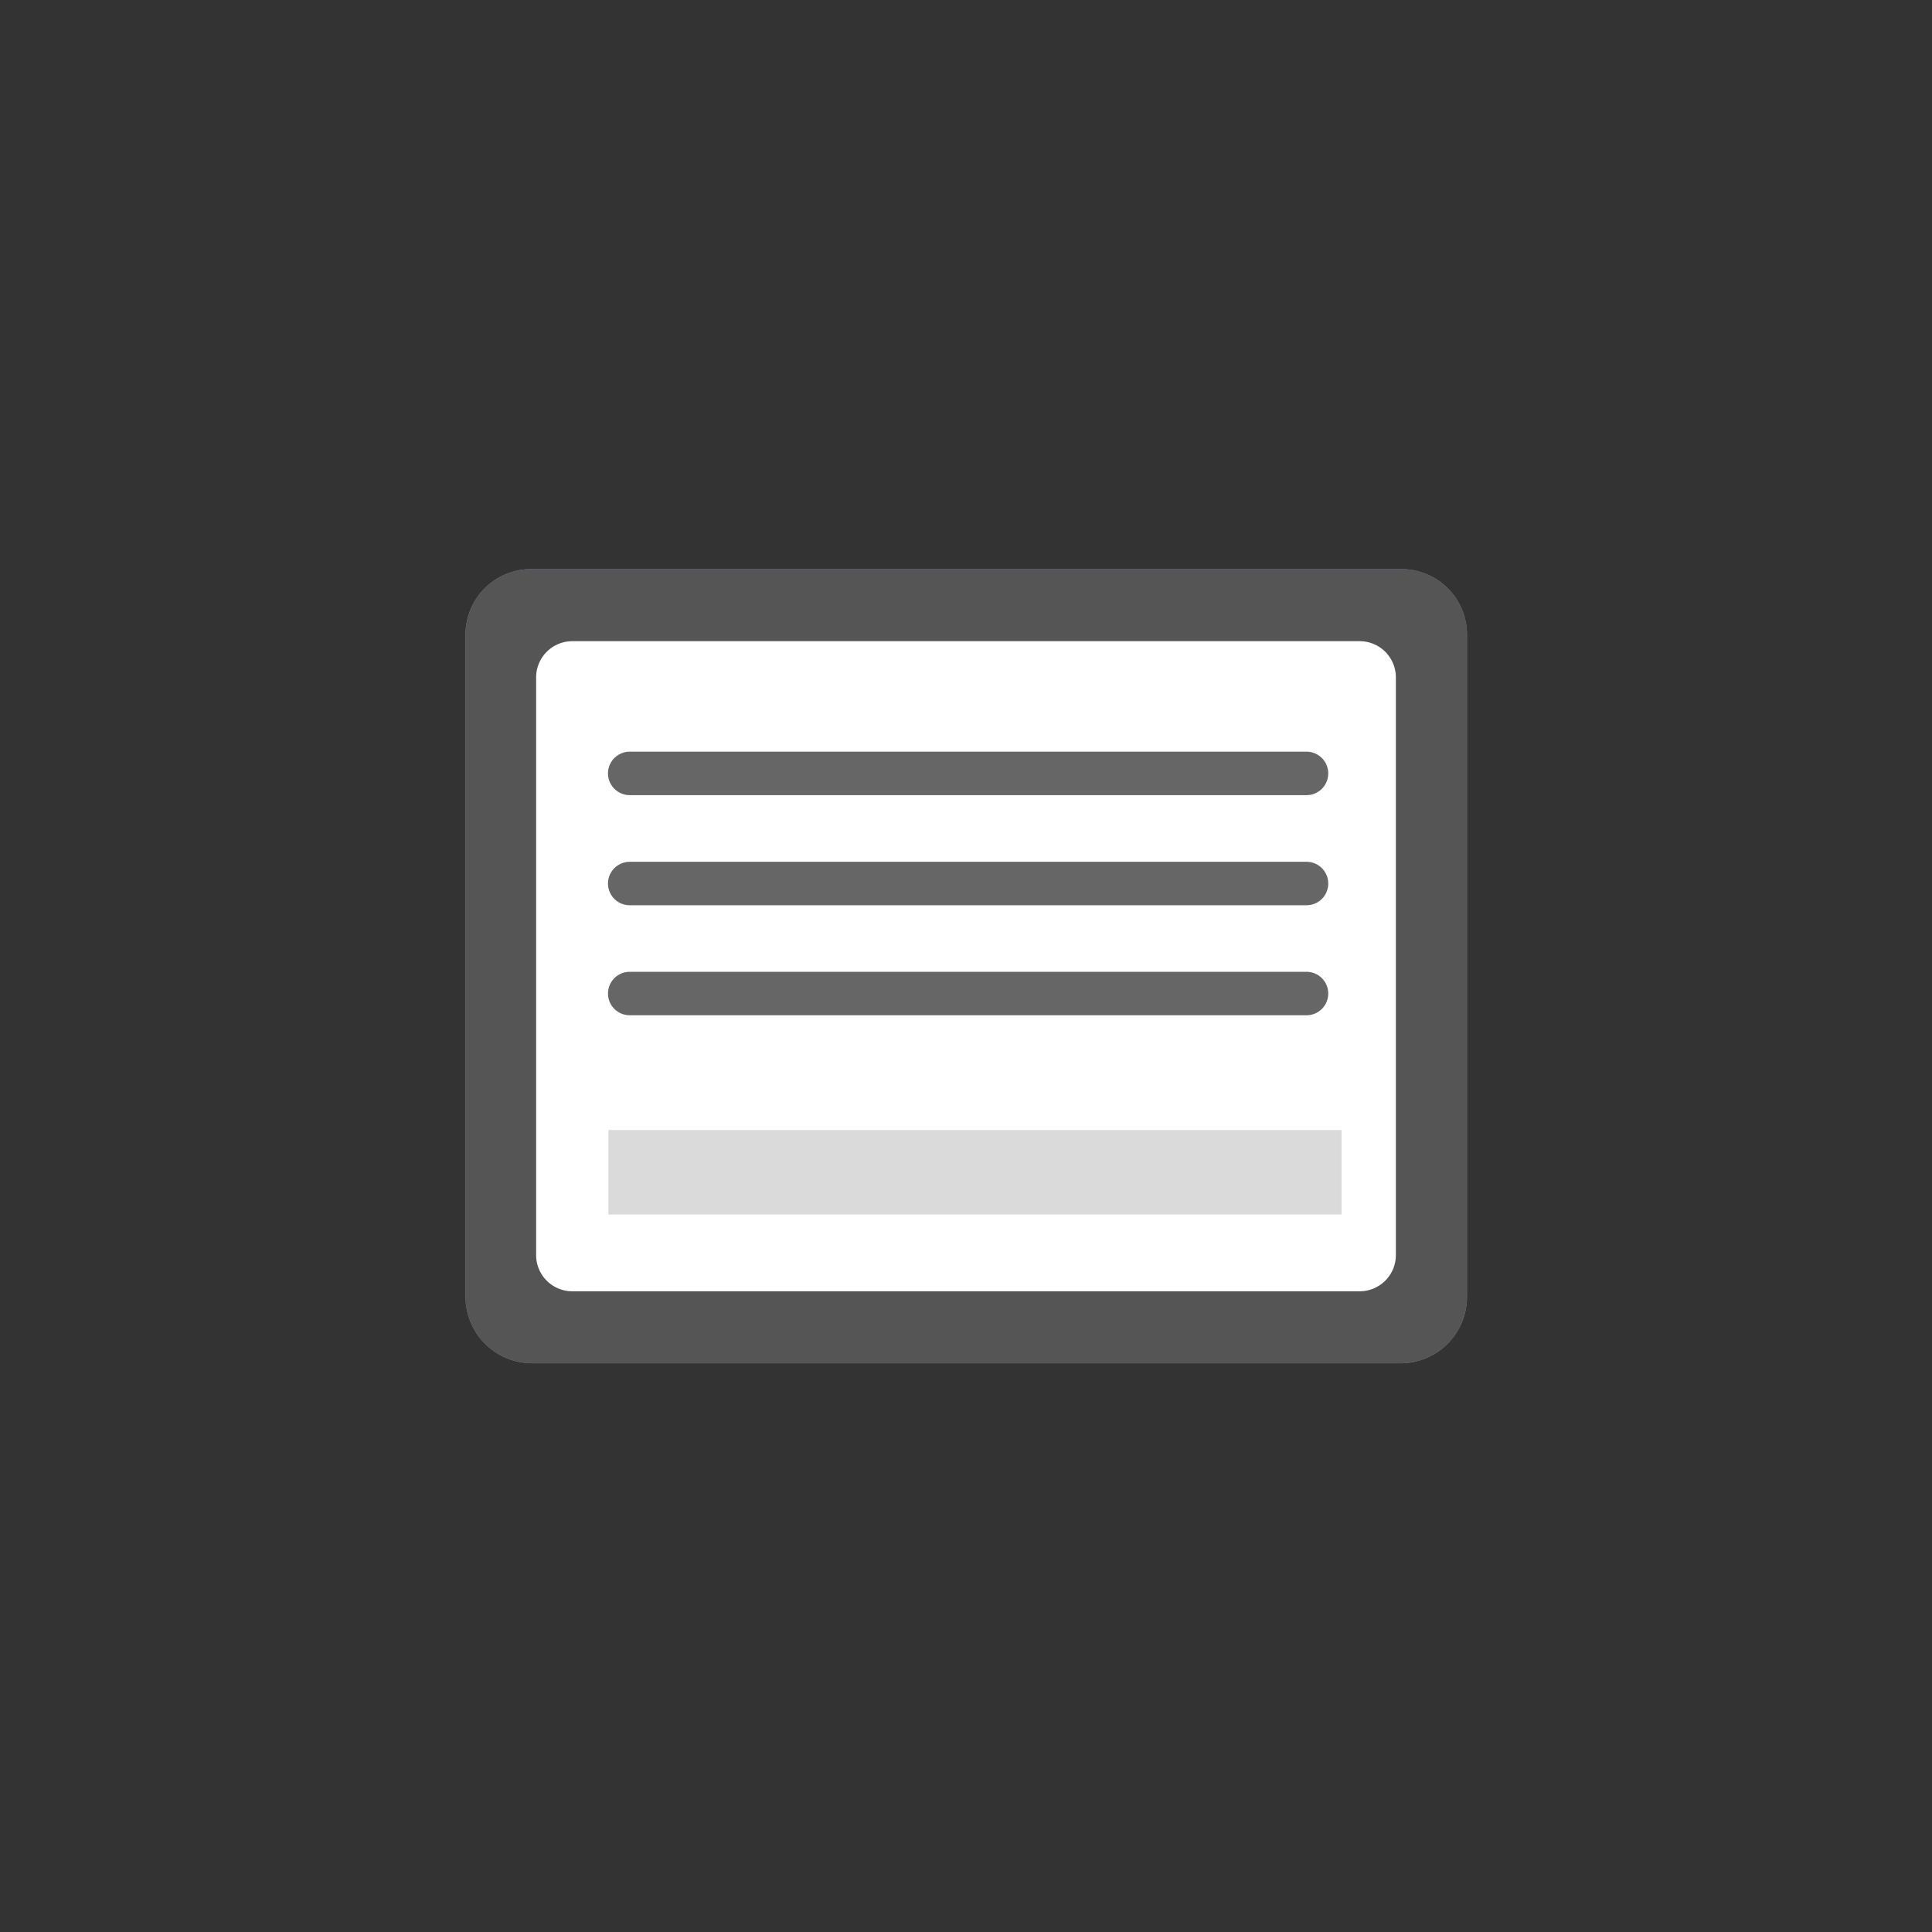 <svg id="pod" xmlns="http://www.w3.org/2000/svg" viewBox="-30 -30 160 160">
  <rect x="-30" y="-30" width="160" height="160" fill="#333333" stroke="none"/>
  <defs>
    <clipPath id="clip-pencil1">
      <polygon points="75.52 38.32 69.14 31.91 52.04 49.01 52.04 55.41 58.43 55.41 75.52 38.32" fill="#f50057"/>
    </clipPath>
    <clipPath id="clip-pencil2">
      <path d="M80.57,33.27a1.69,1.69,0,0,0,0-2.4v0l-3.91-4a1.73,1.73,0,0,0-2.42,0L70.85,30.2l6.41,6.41Z" fill="#f50057"/>
    </clipPath>
  </defs>
  <g id="entaire-shape">
    <circle id="bg-grey-circle" fill="#777777" cx="50" cy="50" r="110"/>
    <path id="bg-rot15" d="M86,17.13H14A5.43,5.43,0,0,0,8.55,22.5V77.31A5.52,5.52,0,0,0,14,82.9H86a5.5,5.5,0,0,0,5.49-5.54V22.5A5.43,5.43,0,0,0,86,17.13Z" fill="#7986cb"/>
    <path id="bg-shape" d="M86,17.13H14A5.43,5.43,0,0,0,8.55,22.5V77.31A5.52,5.52,0,0,0,14,82.9H86a5.5,5.5,0,0,0,5.49-5.54V22.5A5.43,5.43,0,0,0,86,17.13Z" fill="#555"/>
    <path d="M82.6,23.1H17.4a3,3,0,0,0-3,3h0V74a3,3,0,0,0,3,2.94H82.6a3,3,0,0,0,3-3h0V26.05A3,3,0,0,0,82.6,23.1Z" fill="#fff"/>
    <g id="rows">
      <path d="M22.15,43.17H78.2" fill="none" stroke="#666" stroke-linecap="round" stroke-miterlimit="10" stroke-width="3.6" stroke-dasharray="56.05" stroke-dashoffset="0"></path>
      <path d="M22.15,52.28H78.2" fill="none" stroke="#666" stroke-linecap="round" stroke-miterlimit="10" stroke-width="3.6" stroke-dasharray="56.05" stroke-dashoffset="0"></path>
      <path d="M22.15,34.05H78.2" fill="none" stroke="#666" stroke-linecap="round" stroke-miterlimit="10" stroke-width="3.6" stroke-dasharray="56.05" stroke-dashoffset="0"></path>
    </g>
    <g clip-path="url(#clip-pencil1)">
      <circle id="pencil-part1" cx="62.84" cy="45.11" r="15.35" fill="#555"/>
    </g>
    <g clip-path="url(#clip-pencil2)">
      <circle id="pencil-part2" cx="75.96" cy="31.48" r="5.58" fill="#555"/>
    </g>
    <path id="under-line" d="M20.39,63.58H81.1v7H20.39Z" fill="#999" fill-opacity="0.36"/>
  </g>
  <style>
    #pod #rows > path {
      -webkit-animation: changeWidthRows 0.5s ease-in-out 0.3s forwards, changeRowsColor 0.8s ease-in 0.2s forwards;
              animation: changeWidthRows 0.5s ease-in-out 0.3s forwards, changeRowsColor 0.8s ease-in 0.2s forwards;
    }

    #pod #pencil-part1 {
      -webkit-transform-origin: 62.84px 45.11px;
          -ms-transform-origin: 62.84px 45.11px;
              transform-origin: 62.84px 45.11px;
      -webkit-transform: scale(0, 0);
          -ms-transform: scale(0, 0);
              transform: scale(0, 0); 
      -webkit-animation:  morphPencil 0.5s ease-in-out 0.5s forwards, changePencilColor 0.8s ease-in 0.2s forwards; 
              animation:  morphPencil 0.5s ease-in-out 0.5s forwards, changePencilColor 0.8s ease-in 0.2s forwards;
    }
    #pod #pencil-part2 {
      -webkit-transform-origin: 75.96px 31.48px;
          -ms-transform-origin: 75.96px 31.48px;
              transform-origin: 75.96px 31.48px;
      -webkit-transform: scale(0, 0);
          -ms-transform: scale(0, 0);
              transform: scale(0, 0); 
      -webkit-animation:  morphPencil 0.5s ease-in-out 0.5s forwards, changePencilColor 0.8s ease-in 0.2s forwards; 
              animation:  morphPencil 0.5s ease-in-out 0.5s forwards, changePencilColor 0.8s ease-in 0.2s forwards;
    }
    #pod #bg-rot15 {
      -webkit-transform-origin: 50px 50px;
          -ms-transform-origin: 50px 50px;
              transform-origin: 50px 50px;
      -webkit-animation: rotateBg 0.5s ease-in-out 0.6s forwards;
              animation: rotateBg 0.5s ease-in-out 0.6s forwards;
    }

    #pod #bg-shape {
      -webkit-animation: changeBgShapeColor 0.8s ease-in 0.2s forwards;
              animation: changeBgShapeColor 0.8s ease-in 0.2s forwards;
    }
    #pod #under-line {
      -webkit-animation: changePencilColor 0.8s ease-in 0.2s forwards;
              animation: changePencilColor 0.8s ease-in 0.2s forwards;
    }

    #entaire-shape {
      -webkit-transform-origin: 50px 50px;
          -ms-transform-origin: 50px 50px;
              transform-origin: 50px 50px;
      -webkit-animation: showEntaireShape 2s linear 0s forwards;
              animation: showEntaireShape 2s linear 0s forwards;
    }

    #bg-grey-circle {
      -webkit-transform-origin: 50px 50px;
          -ms-transform-origin: 50px 50px;
              transform-origin: 50px 50px;
      -webkit-transform: scale(0, 0);
          -ms-transform: scale(0, 0);
              transform: scale(0, 0);
      -webkit-animation: growBgGreyShape 0.5s ease-out 0.85s forwards;
              animation: growBgGreyShape 0.5s ease-out 0.85s forwards;
    }

    @-webkit-keyframes changeWidthRows {
      to {
        stroke-dashoffset: 32px;
      }
    }

    @keyframes changeWidthRows {
      to {
        stroke-dashoffset: 32px;
      }
    }

    @-webkit-keyframes morphPencil {
      to {
        -webkit-transform: scale(1, 1);
                transform: scale(1, 1);
      }
    }

    @keyframes morphPencil {
      to {
        -webkit-transform: scale(1, 1);
                transform: scale(1, 1);
      }
    }

    @-webkit-keyframes rotateBg {
      to {
        -webkit-transform: rotate(-15deg);
                transform: rotate(-15deg);
      }
    }

    @keyframes rotateBg {
      to {
        -webkit-transform: rotate(-15deg);
                transform: rotate(-15deg);
      }
    }

    @-webkit-keyframes changePencilColor {
      to {
        fill: #f50057;
      }
    }

    @keyframes changePencilColor {
      to {
        fill: #f50057;
      }
    }

    @-webkit-keyframes changeRowsColor {
      to {
        stroke: #5c6bc0;
      }
    }

    @keyframes changeRowsColor {
      to {
        stroke: #5c6bc0;
      }
    }

    @-webkit-keyframes changeBgShapeColor {
      to {
        fill: #3f51b5;
      }
    }

    @keyframes changeBgShapeColor {
      to {
        fill: #3f51b5;
      }
    }

    @-webkit-keyframes showEntaireShape {
      0% {
        -webkit-transform: translate(0px, 0px) scale(0.5, 0.5);
        transform: translate(0px, 0px) scale(0.5, 0.5);
      }
      47% {
        -webkit-transform: translate(0px, 0px) scale(0.9, 0.9);
        transform: translate(0px, 0px) scale(0.9, 0.9);
        -webkit-animation-timing-function: ease-out;
        animation-timing-function: ease-out;
      }
      57% {
        -webkit-transform: translate(0px, -10px) scale(0.95, 0.95);
        transform: translate(0px, -10px) scale(0.95, 0.95);
        -webkit-animation-timing-function: ease-in;
        animation-timing-function: ease-in;
      }
      67% {
        -webkit-transform: translate(0px, 0px) scale(0.97, 0.97);
        transform: translate(0px, 0px) scale(0.97, 0.97);
        -webkit-animation-timing-function: ease-out;
        animation-timing-function: ease-out;
      }
      72% {
        -webkit-transform: translate(0px, -4px) scale(0.99, 0.99);
        transform: translate(0px, -4px) scale(0.99, 0.99);
        -webkit-animation-timing-function: ease-in;
        animation-timing-function: ease-in;
      }
      77% {
        -webkit-transform: translate(0px, 0px) scale(1, 1);
        transform: translate(0px, 0px) scale(1, 1);
      }
      100% {
        -webkit-transform: translate(0px, 0px) scale(1, 1);
        transform: translate(0px, 0px) scale(1, 1);
      }
    }

    @keyframes showEntaireShape {
      0% {
        -webkit-transform: translate(0px, 0px) scale(0.5, 0.5);
        transform: translate(0px, 0px) scale(0.5, 0.5);
      }
      47% {
        -webkit-transform: translate(0px, 0px) scale(0.9, 0.9);
        transform: translate(0px, 0px) scale(0.9, 0.9);
        -webkit-animation-timing-function: ease-out;
        animation-timing-function: ease-out;
      }
      57% {
        -webkit-transform: translate(0px, -10px) scale(0.95, 0.95);
        transform: translate(0px, -10px) scale(0.95, 0.95);
        -webkit-animation-timing-function: ease-in;
        animation-timing-function: ease-in;
      }
      67% {
        -webkit-transform: translate(0px, 0px) scale(0.97, 0.97);
        transform: translate(0px, 0px) scale(0.97, 0.97);
        -webkit-animation-timing-function: ease-out;
        animation-timing-function: ease-out;
      }
      72% {
        -webkit-transform: translate(0px, -4px) scale(0.99, 0.99);
        transform: translate(0px, -4px) scale(0.99, 0.99);
        -webkit-animation-timing-function: ease-in;
        animation-timing-function: ease-in;
      }
      77% {
        -webkit-transform: translate(0px, 0px) scale(1, 1);
        transform: translate(0px, 0px) scale(1, 1);
      }
      100% {
        -webkit-transform: translate(0px, 0px) scale(1, 1);
        transform: translate(0px, 0px) scale(1, 1);
      }
    }

    @-webkit-keyframes growBgGreyShape {
      to {
        -webkit-transform: scale(1, 1);
        transform: scale(1, 1);
        opacity: 0;
      }
    }

    @keyframes growBgGreyShape {
      to {
        -webkit-transform: scale(1, 1);
        transform: scale(1, 1);
        opacity: 0;
      }
    }
  </style>
</svg>
